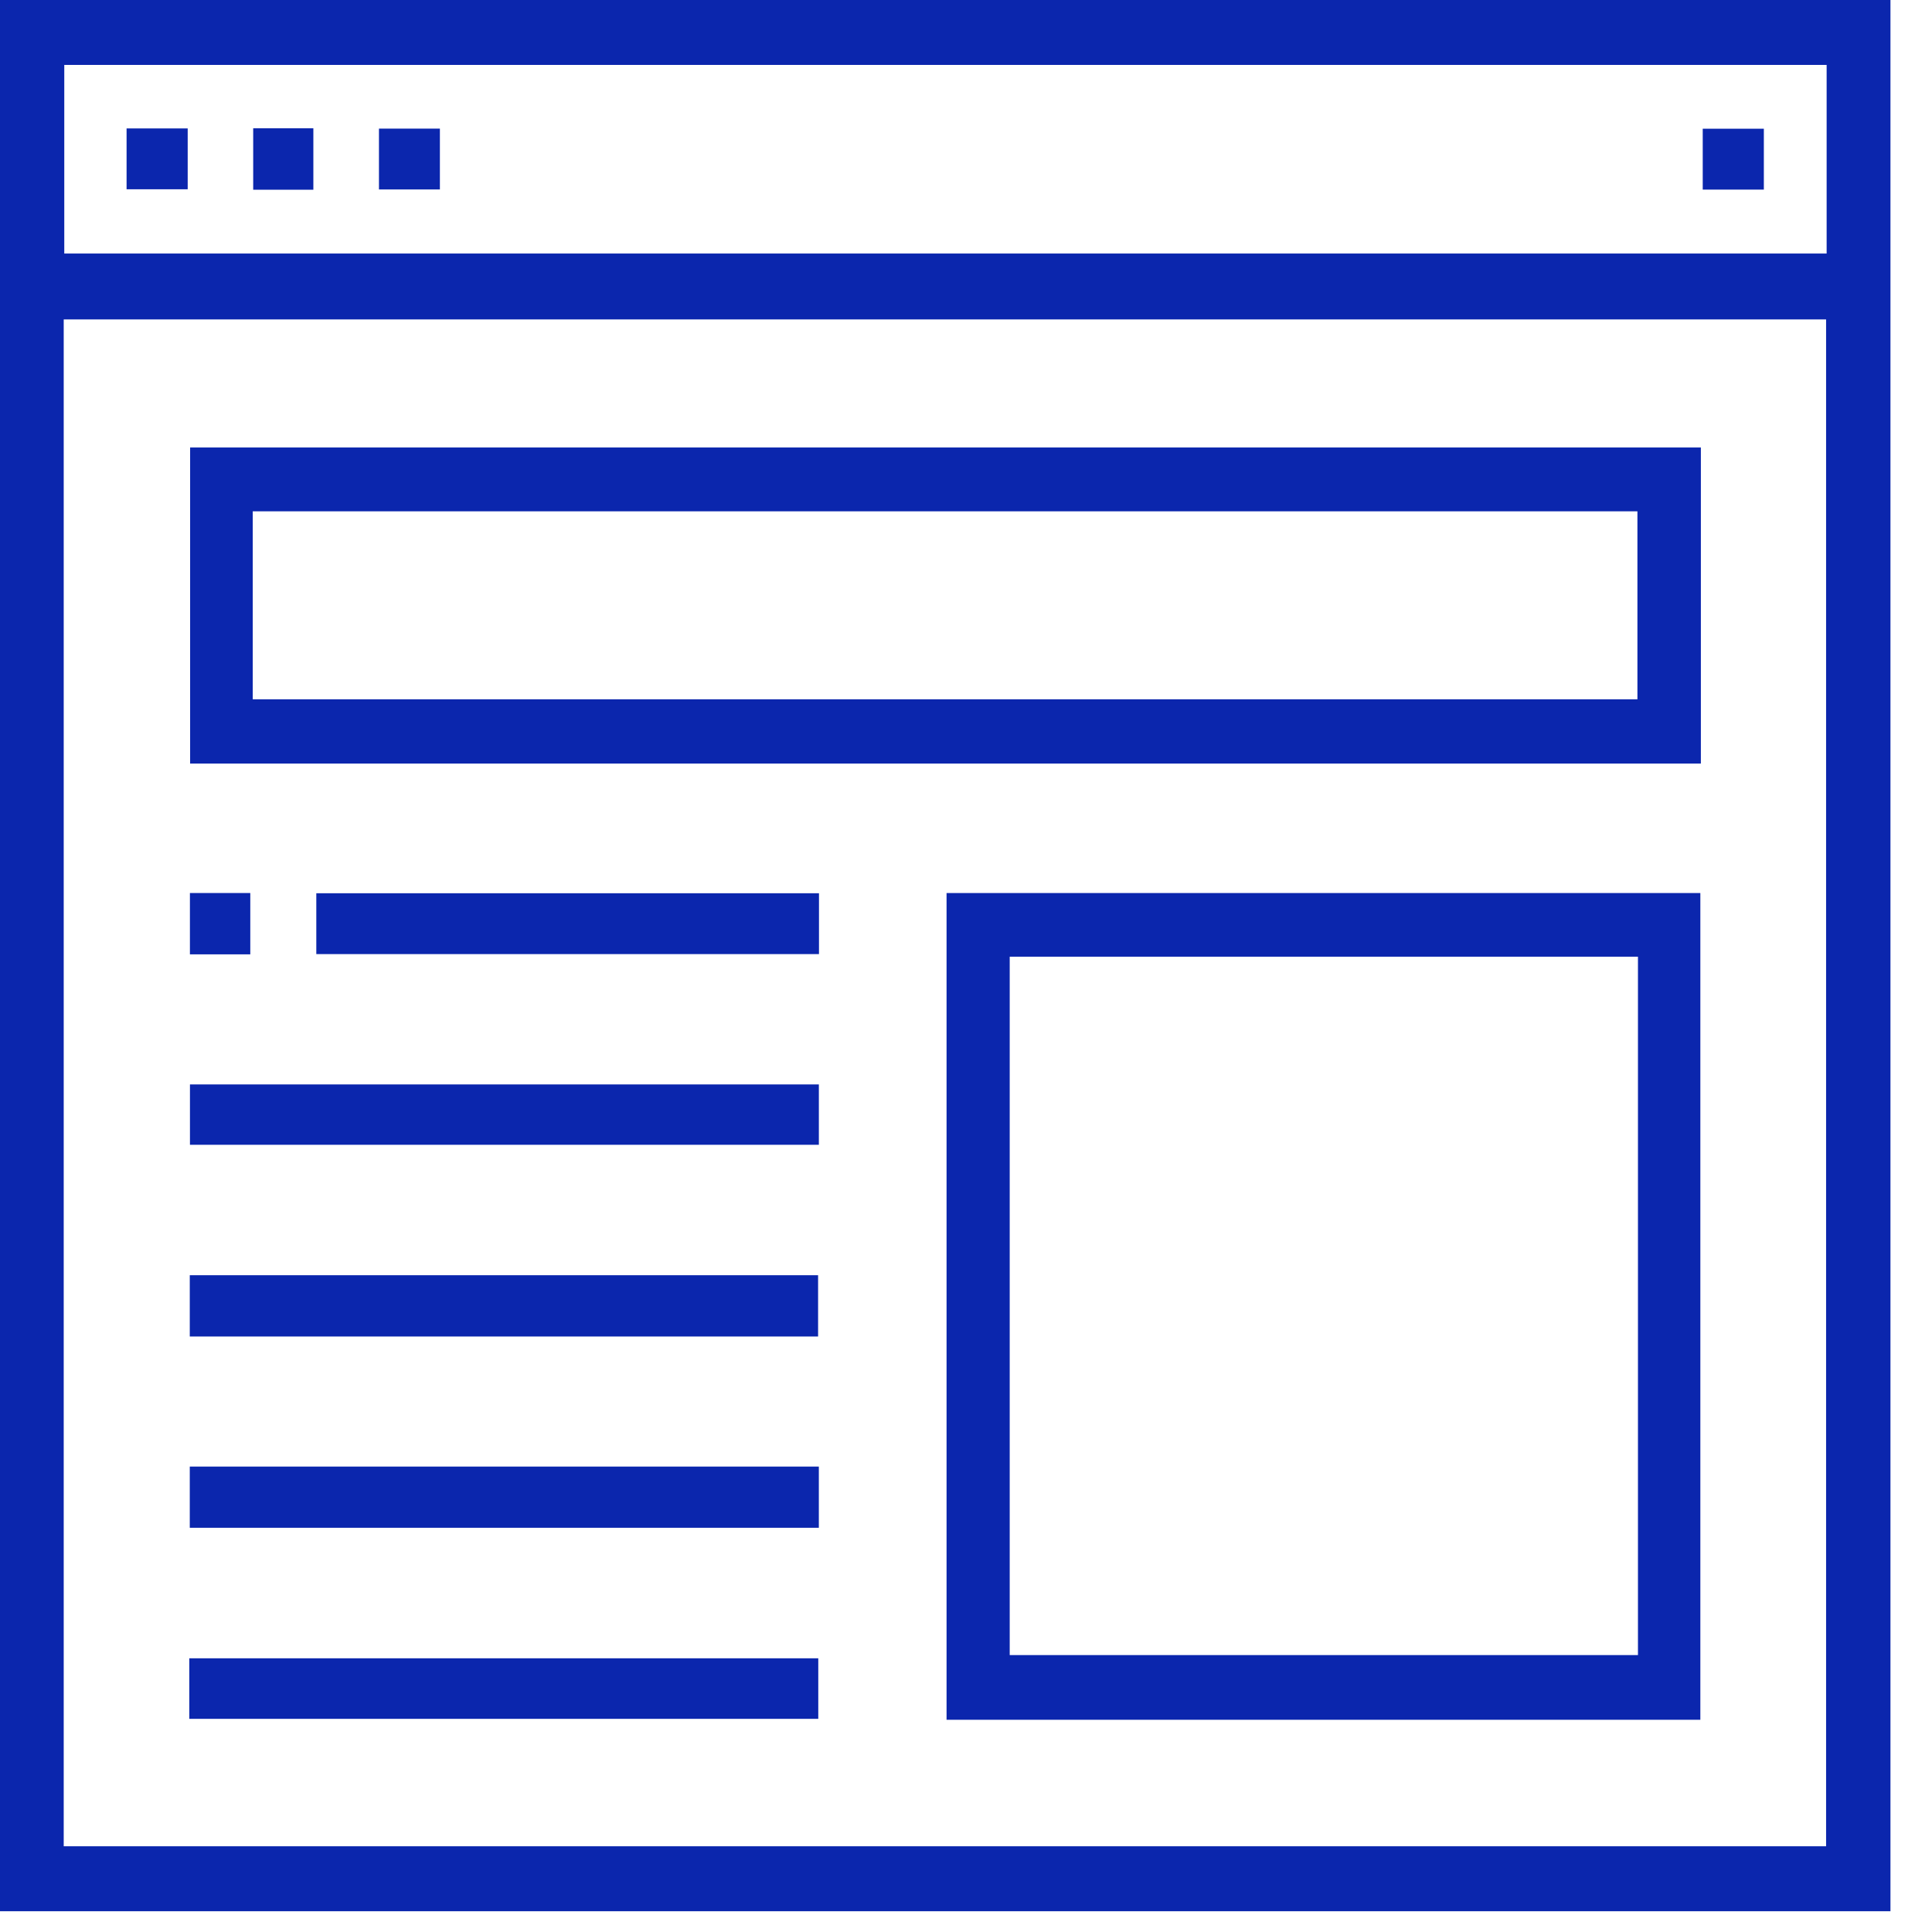 <svg width="93" height="93" viewBox="0 0 93 93" fill="none" xmlns="http://www.w3.org/2000/svg">
<g clip-path="url(#clip0_204_32)">
<path d="M0 92V0C30.333 0 60.667 0 91 0V92H0ZM3.067 88.873H87.902V15.377H3.067V88.873ZM87.928 3.124H3.094V12.204H87.928V3.124Z" fill="#0B26AD"/>
<path d="M81.874 21.541V36.755H9.152V21.541H81.874ZM12.166 33.662H78.82V24.613H12.166V33.662Z" fill="#0B26AD"/>
<path d="M81.849 82.784H45.564V42.988H81.849V82.784ZM78.846 46.052H48.604V79.67H78.846V46.052Z" fill="#0B26AD"/>
<path d="M39.417 52.201V55.106H9.144V52.201H39.417Z" fill="#0B26AD"/>
<path d="M9.135 64.335V61.385H39.38V64.335H9.135Z" fill="#0B26AD"/>
<path d="M9.112 82.739V79.825H39.389V82.739H9.112Z" fill="#0B26AD"/>
<path d="M39.416 70.596V73.542H9.135V70.596H39.416Z" fill="#0B26AD"/>
<path d="M39.423 42.998V45.927H15.226V42.998H39.423Z" fill="#0B26AD"/>
<path d="M9.142 42.987H12.048V45.939H9.142V42.987Z" fill="#0B26AD"/>
<path d="M6.093 9.111V6.182H9.035V9.111H6.093Z" fill="#0B26AD"/>
<path d="M12.188 6.175H15.084V9.133H12.188V6.175Z" fill="#0B26AD"/>
<path d="M18.242 9.12V6.191H21.175V9.12H18.242Z" fill="#0B26AD"/>
<path d="M84.906 6.196V9.127H81.964V6.196H84.906Z" fill="#0B26AD"/>
</g>
<defs>
<clipPath id="clip0_204_32">
<rect width="91" height="92" fill="white"/>
</clipPath>
</defs>
</svg>
